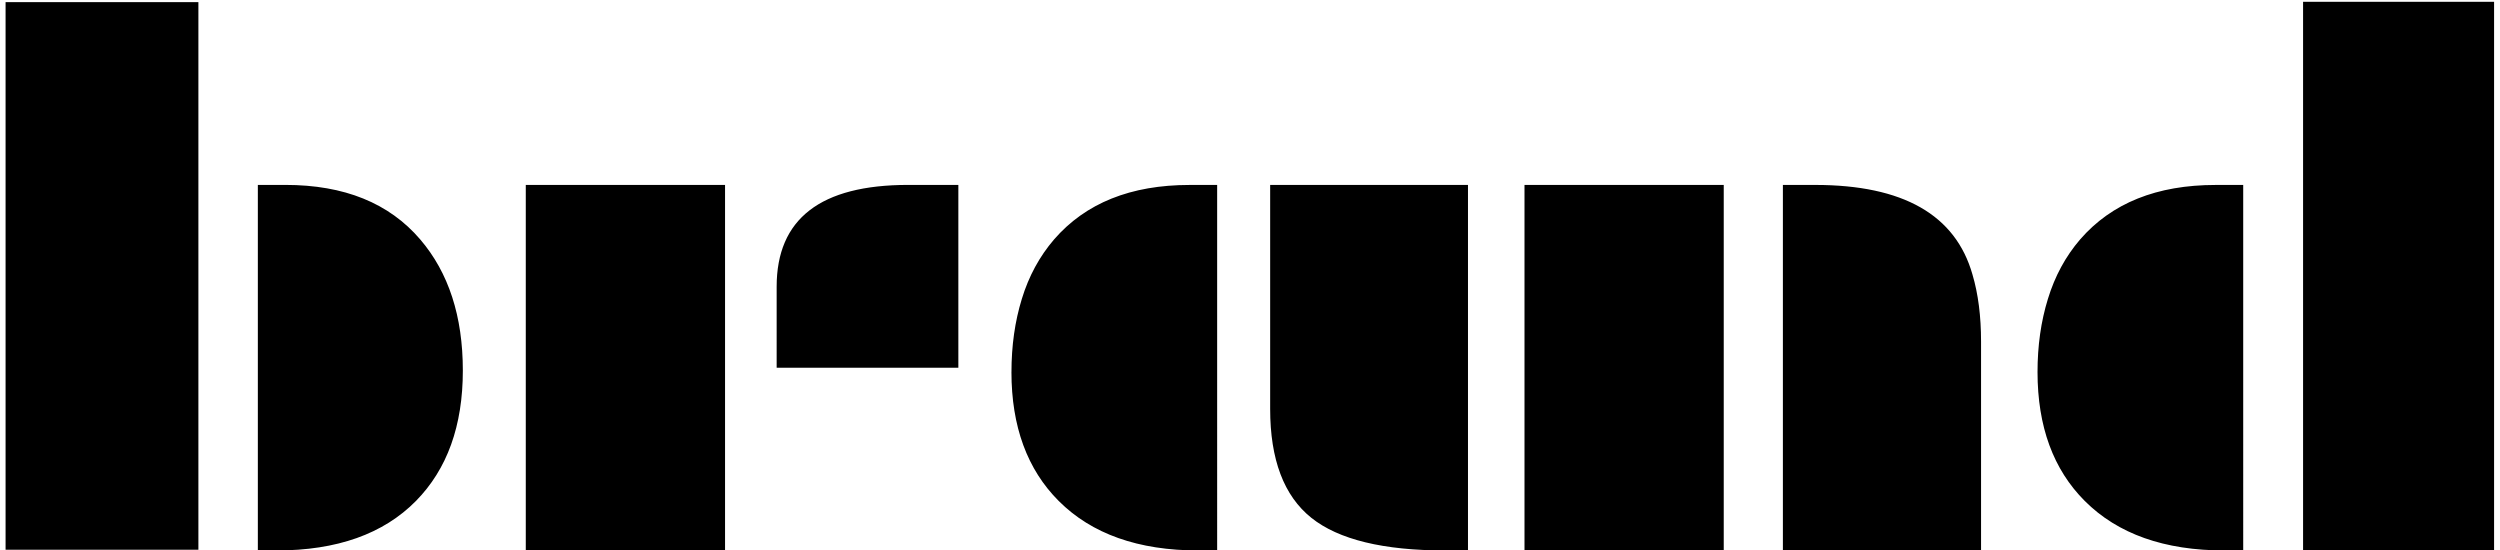 <svg width="109" height="24" fill="none" xmlns="http://www.w3.org/2000/svg"><path d="M.242.094H8.65v23.875H.243V.094zm11 7.968h1.204c2.562 0 4.52.792 5.875 2.376 1.24 1.447 1.859 3.354 1.859 5.718 0 2.407-.682 4.302-2.047 5.688C16.717 23.28 14.69 24 12.055 24h-.813V8.062zm22.62 4.438c0-2.958 1.911-4.438 5.734-4.438h2.188v7.97h-7.922V12.5zM22.924 8.062h8.688V24h-8.688V8.062zm32.455 0h8.625V24h-.984c-2.708 0-4.656-.474-5.844-1.422-1.198-.958-1.797-2.541-1.797-4.75V8.063zM44.1 16.22c0-1.146.15-2.209.452-3.188.302-.99.771-1.854 1.407-2.594 1.375-1.583 3.343-2.374 5.906-2.374h1.203V24h-.813c-2.625 0-4.656-.719-6.093-2.156-1.375-1.375-2.063-3.25-2.063-5.625zm33.634-8.157h1.406c3.833 0 6.12 1.303 6.86 3.907.25.844.374 1.818.374 2.922V24h-8.64V8.062zm-11.266 0h8.687V24h-8.687V8.062zM100.414.079h8.328V24h-8.328V.078zm-11.578 16.14c0-1.145.15-2.208.453-3.187.302-.99.77-1.854 1.406-2.594 1.375-1.583 3.344-2.374 5.906-2.374h1.203V24h-.812c-2.625 0-4.656-.719-6.094-2.156-1.375-1.375-2.062-3.25-2.062-5.625z" fill="#000"/></svg>
